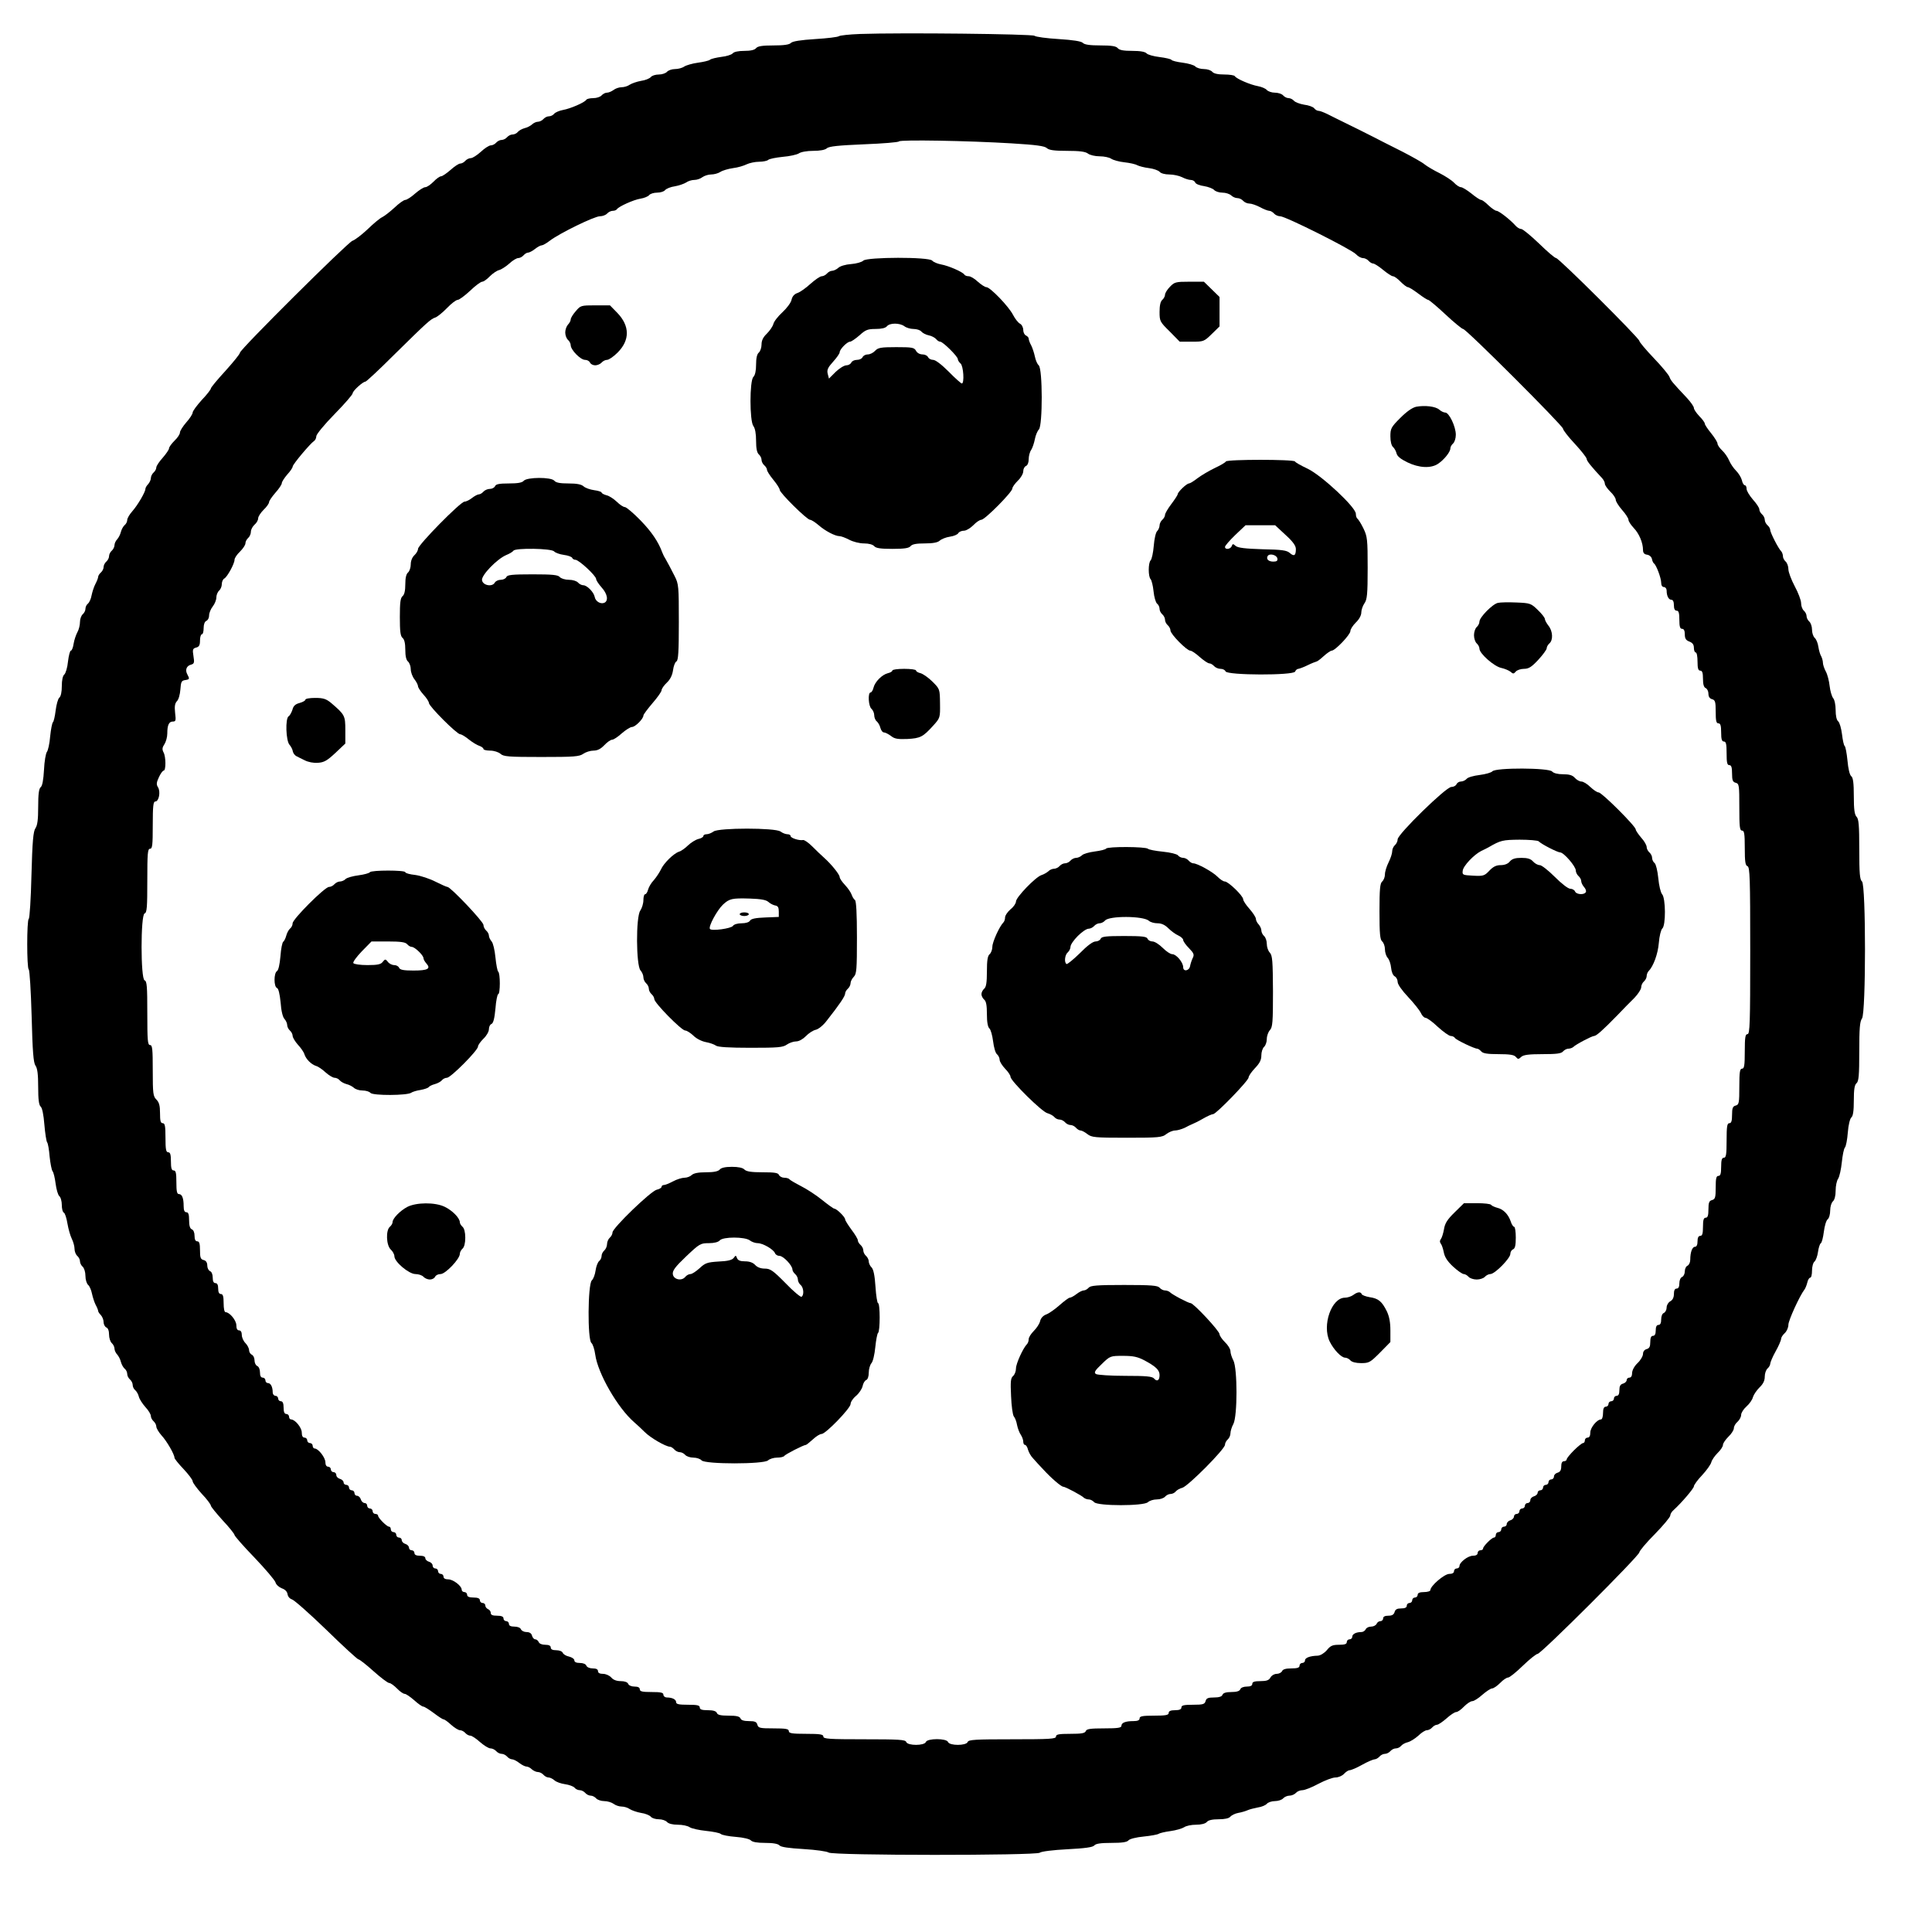 <?xml version="1.0" standalone="no"?>
<!DOCTYPE svg PUBLIC "-//W3C//DTD SVG 20010904//EN"
 "http://www.w3.org/TR/2001/REC-SVG-20010904/DTD/svg10.dtd">
<svg version="1.0" xmlns="http://www.w3.org/2000/svg"
 width="1063pt" height="1063pt" viewBox="0 0 1063 1063"
 preserveAspectRatio="xMidYMid meet">
<g transform="translate(0,1063) scale(0.1,-0.1)"
fill="#000000" stroke="none">
<path d="M4731 10443 c-58 -2 -110 -8 -115 -12 -6 -5 -65 -12 -131 -16 -79 -5
-124 -12 -133 -21 -9 -10 -40 -14 -96 -14 -62 0 -87 -4 -96 -15 -8 -10 -30
-15 -65 -15 -32 0 -57 -5 -64 -14 -6 -7 -34 -16 -62 -19 -28 -4 -56 -10 -63
-16 -6 -5 -36 -12 -66 -16 -30 -4 -64 -14 -75 -21 -11 -8 -34 -14 -51 -14 -17
0 -37 -7 -44 -15 -7 -8 -27 -15 -45 -15 -18 0 -38 -6 -44 -14 -7 -8 -31 -18
-54 -21 -23 -4 -51 -14 -62 -21 -11 -8 -31 -14 -45 -14 -14 0 -34 -7 -44 -15
-11 -8 -27 -15 -37 -15 -9 0 -22 -7 -29 -15 -7 -8 -27 -15 -46 -15 -18 0 -35
-4 -38 -9 -9 -15 -88 -49 -128 -56 -21 -4 -42 -13 -49 -21 -6 -8 -19 -14 -29
-14 -10 0 -23 -7 -30 -15 -7 -8 -21 -15 -31 -15 -9 0 -24 -7 -32 -15 -8 -7
-26 -17 -40 -20 -15 -4 -31 -13 -38 -21 -6 -8 -19 -14 -29 -14 -10 0 -23 -7
-30 -15 -7 -8 -20 -15 -30 -15 -10 0 -23 -7 -30 -15 -7 -8 -20 -15 -30 -15 -9
0 -34 -16 -54 -35 -21 -19 -46 -35 -55 -35 -10 0 -24 -7 -31 -15 -7 -8 -19
-15 -28 -15 -8 0 -32 -16 -53 -35 -22 -19 -45 -35 -52 -35 -7 0 -26 -13 -42
-30 -16 -16 -36 -30 -45 -30 -9 0 -34 -16 -56 -35 -21 -19 -46 -35 -54 -35 -8
0 -35 -19 -60 -43 -25 -23 -55 -46 -67 -52 -12 -5 -48 -35 -81 -67 -33 -31
-70 -59 -83 -63 -26 -9 -619 -598 -619 -616 0 -7 -36 -51 -80 -100 -44 -48
-80 -91 -80 -97 0 -5 -22 -34 -50 -63 -27 -30 -50 -61 -50 -69 0 -8 -16 -33
-35 -54 -19 -22 -35 -47 -35 -56 0 -9 -13 -29 -30 -45 -16 -16 -30 -35 -30
-42 0 -7 -16 -30 -35 -52 -19 -21 -35 -45 -35 -53 0 -9 -7 -21 -15 -28 -8 -7
-15 -21 -15 -31 0 -9 -7 -24 -15 -33 -8 -8 -15 -20 -15 -26 0 -17 -42 -89 -72
-123 -16 -18 -28 -39 -28 -48 0 -9 -6 -22 -14 -28 -8 -7 -17 -23 -21 -38 -3
-14 -13 -32 -20 -40 -8 -8 -15 -23 -15 -32 0 -10 -7 -24 -15 -31 -8 -7 -15
-20 -15 -30 0 -10 -7 -23 -15 -30 -8 -7 -15 -20 -15 -30 0 -10 -7 -23 -15 -30
-8 -7 -15 -18 -15 -24 0 -6 -7 -24 -15 -39 -8 -15 -17 -43 -21 -62 -3 -19 -12
-39 -20 -46 -8 -6 -14 -19 -14 -29 0 -10 -7 -23 -15 -30 -8 -7 -15 -26 -15
-42 0 -17 -6 -42 -14 -56 -8 -15 -18 -44 -21 -64 -3 -21 -10 -38 -15 -38 -5 0
-12 -27 -16 -60 -3 -33 -13 -65 -20 -71 -9 -7 -14 -32 -14 -64 0 -32 -5 -57
-14 -64 -7 -6 -16 -38 -20 -71 -4 -33 -11 -62 -15 -64 -4 -3 -11 -38 -15 -77
-3 -40 -12 -79 -18 -86 -6 -8 -14 -52 -16 -99 -3 -54 -9 -88 -18 -95 -10 -8
-14 -38 -14 -108 0 -70 -4 -102 -15 -118 -12 -17 -17 -71 -22 -258 -3 -130
-10 -238 -15 -241 -11 -7 -11 -271 0 -278 5 -3 12 -118 16 -257 5 -197 10
-256 21 -272 11 -15 15 -49 15 -118 0 -69 4 -100 14 -108 8 -7 16 -45 20 -98
4 -48 11 -92 15 -98 5 -5 11 -41 14 -79 4 -37 11 -74 16 -80 6 -7 13 -38 17
-69 4 -31 13 -62 20 -68 8 -6 14 -29 14 -49 0 -21 5 -40 11 -42 6 -2 15 -29
20 -60 5 -30 16 -68 24 -84 8 -16 15 -41 15 -55 0 -15 7 -32 15 -39 8 -7 15
-20 15 -30 0 -10 7 -23 15 -30 8 -7 15 -29 15 -50 0 -21 7 -43 15 -50 8 -7 17
-28 21 -48 4 -19 13 -47 20 -61 8 -14 14 -30 14 -34 0 -5 7 -15 15 -23 8 -9
15 -26 15 -39 0 -12 7 -25 15 -29 9 -3 15 -18 15 -39 0 -19 7 -40 15 -47 8 -7
15 -21 15 -31 0 -9 7 -24 15 -32 7 -8 17 -26 20 -40 4 -15 13 -31 21 -38 8 -6
14 -19 14 -29 0 -10 7 -23 15 -30 8 -7 15 -20 15 -30 0 -10 6 -23 14 -29 8 -7
17 -23 20 -36 3 -13 20 -39 36 -57 17 -18 30 -40 30 -49 0 -9 7 -22 15 -29 8
-7 15 -20 15 -29 0 -9 13 -31 28 -48 29 -31 72 -105 72 -124 0 -5 22 -33 50
-62 27 -29 50 -59 50 -67 0 -8 23 -39 50 -69 28 -29 50 -59 50 -65 0 -6 30
-42 65 -81 36 -38 65 -75 65 -80 0 -6 49 -62 110 -125 60 -63 113 -125 116
-137 3 -12 19 -26 34 -32 18 -6 30 -18 32 -32 2 -14 12 -25 24 -29 12 -3 97
-78 189 -167 92 -90 172 -163 177 -163 6 0 43 -29 83 -65 40 -36 79 -65 86
-65 8 0 27 -14 43 -30 16 -17 35 -30 43 -30 7 0 30 -16 52 -35 21 -19 43 -35
50 -35 6 0 31 -16 57 -35 25 -19 49 -35 54 -35 5 0 24 -13 42 -30 18 -16 40
-30 49 -30 9 0 22 -7 29 -15 7 -8 19 -15 28 -15 8 0 32 -16 53 -35 22 -19 47
-35 58 -35 10 0 24 -7 31 -15 7 -8 20 -15 30 -15 10 0 23 -7 30 -15 7 -8 19
-15 27 -15 8 0 26 -9 40 -20 14 -11 32 -20 40 -20 8 0 21 -7 29 -15 9 -8 24
-15 33 -15 10 0 24 -7 31 -15 7 -8 19 -15 28 -15 8 0 23 -7 33 -16 10 -9 36
-18 58 -21 22 -3 46 -12 52 -19 6 -8 19 -14 29 -14 10 0 23 -7 30 -15 7 -8 20
-15 30 -15 10 0 23 -7 30 -15 7 -8 27 -15 44 -15 18 0 41 -7 52 -15 10 -8 30
-15 44 -15 14 0 34 -6 45 -14 11 -7 39 -17 62 -21 23 -3 47 -13 54 -21 6 -8
26 -14 44 -14 18 0 38 -7 45 -15 8 -9 30 -15 59 -15 26 0 55 -6 66 -14 11 -7
51 -16 90 -20 38 -4 75 -11 81 -17 7 -6 44 -13 83 -16 41 -3 76 -12 82 -19 8
-9 34 -14 79 -14 45 0 71 -5 79 -14 8 -9 50 -15 133 -20 69 -4 129 -13 137
-19 20 -17 1142 -17 1162 -1 8 7 74 15 151 19 98 5 141 11 149 21 8 10 36 14
94 14 59 0 86 4 94 14 7 8 42 17 84 21 40 4 77 11 82 15 6 4 35 11 65 15 30 4
64 14 75 21 11 8 40 14 66 14 29 0 51 6 59 15 8 10 30 15 65 15 33 0 57 5 64
14 7 8 27 18 44 21 18 3 41 10 52 15 11 5 36 11 56 15 21 3 42 12 49 20 7 8
27 15 45 15 18 0 38 7 45 15 7 8 23 15 35 15 12 0 28 7 35 15 7 8 23 15 36 15
13 0 53 16 88 35 36 19 78 35 94 35 16 0 37 9 47 20 10 11 24 20 31 20 8 0 39
13 69 30 30 17 62 30 69 30 7 0 19 7 26 15 7 8 20 15 30 15 10 0 23 7 30 15 7
8 20 15 30 15 10 0 23 6 29 14 7 8 23 17 37 20 15 4 40 20 58 36 17 17 38 30
47 30 9 0 22 7 29 15 7 8 19 15 26 15 8 0 31 16 53 35 21 19 45 35 53 35 8 0
27 13 43 30 16 16 36 30 46 30 9 0 34 16 55 35 22 19 46 35 54 35 8 0 28 14
44 30 16 17 36 30 44 30 8 0 44 29 81 65 37 36 74 65 81 65 19 0 560 540 560
559 0 7 38 53 85 100 47 48 85 94 85 102 0 8 8 22 18 30 46 42 112 120 112
131 0 7 20 35 45 61 25 27 48 59 51 72 3 12 19 35 35 51 16 15 29 35 29 44 0
9 14 29 30 45 17 16 30 37 30 47 0 10 9 26 20 35 11 10 20 27 20 38 0 11 13
32 29 46 17 15 33 38 36 52 4 13 20 37 36 53 20 19 29 37 29 60 0 17 7 37 15
44 8 7 15 19 15 26 0 7 13 39 30 69 17 30 30 61 30 69 0 7 9 21 20 31 11 10
20 31 20 46 0 24 62 159 88 193 5 6 12 23 16 39 3 15 11 27 16 27 6 0 10 17
10 39 0 21 6 44 14 50 7 6 16 30 19 53 3 22 10 44 15 47 6 3 13 32 17 63 4 32
13 63 21 69 8 6 14 28 14 49 0 21 7 43 15 50 9 8 15 30 15 59 0 26 6 55 14 66
7 11 16 51 20 90 4 38 11 75 17 81 6 7 13 44 16 83 3 41 12 76 19 82 10 8 14
37 14 94 0 61 4 86 15 95 12 10 15 43 15 174 0 127 3 166 15 182 22 29 22 736
0 754 -12 10 -15 43 -15 177 0 133 -3 167 -15 179 -11 12 -15 40 -15 113 0 73
-4 102 -14 110 -9 7 -17 42 -21 87 -4 41 -11 76 -15 79 -5 3 -11 32 -15 65 -4
32 -13 64 -21 71 -9 7 -14 31 -14 62 0 29 -6 57 -14 66 -7 9 -16 39 -19 66 -3
28 -12 64 -21 80 -9 17 -16 38 -16 48 0 9 -4 25 -9 35 -6 9 -13 33 -16 53 -3
21 -12 42 -20 49 -8 7 -15 27 -15 45 0 18 -7 38 -15 45 -8 7 -15 20 -15 30 0
10 -7 23 -15 30 -8 7 -15 25 -15 41 0 16 -16 58 -35 93 -19 36 -35 78 -35 94
0 16 -7 35 -15 42 -8 7 -15 20 -15 29 0 9 -4 21 -9 27 -16 15 -61 104 -61 118
0 8 -7 19 -15 26 -8 7 -15 20 -15 30 0 10 -7 23 -15 30 -8 7 -15 19 -15 28 0
8 -16 32 -35 53 -19 22 -35 48 -35 59 0 11 -4 20 -10 20 -5 0 -13 12 -16 28
-4 15 -18 38 -32 52 -14 14 -31 39 -38 56 -7 17 -24 42 -38 55 -14 13 -26 30
-26 38 0 8 -16 33 -35 57 -19 23 -35 47 -35 53 0 6 -13 24 -30 41 -16 17 -30
37 -30 45 0 8 -17 32 -37 54 -82 87 -90 97 -97 116 -3 11 -42 58 -86 104 -44
46 -80 89 -80 95 0 15 -443 456 -458 456 -7 0 -49 36 -94 80 -46 44 -90 80
-98 80 -9 0 -22 8 -31 18 -28 32 -92 82 -105 82 -7 0 -27 14 -44 30 -17 17
-35 30 -41 30 -6 0 -30 16 -53 35 -24 19 -50 35 -58 35 -8 0 -25 11 -37 24
-13 14 -49 37 -80 53 -31 15 -68 37 -82 48 -14 12 -68 42 -120 69 -52 26 -101
51 -109 55 -8 5 -67 34 -130 66 -63 31 -122 60 -130 64 -8 4 -30 15 -48 24
-19 9 -39 17 -47 17 -7 0 -18 6 -24 14 -6 8 -31 17 -56 20 -24 4 -49 14 -55
21 -7 8 -20 15 -30 15 -10 0 -23 7 -30 15 -7 8 -27 15 -45 15 -18 0 -38 7 -45
15 -7 8 -28 17 -49 21 -40 7 -118 40 -127 55 -3 5 -29 9 -58 9 -35 0 -58 5
-66 15 -7 8 -27 15 -46 15 -18 0 -39 6 -47 14 -7 8 -39 17 -70 21 -32 4 -60
11 -62 16 -3 4 -32 11 -65 15 -33 4 -65 13 -71 20 -8 9 -34 14 -79 14 -48 0
-71 4 -80 15 -9 11 -34 15 -96 15 -56 0 -87 4 -96 14 -9 9 -54 16 -133 21 -66
4 -126 12 -133 18 -13 10 -730 18 -961 10z m838 -602 c131 -8 178 -14 191 -26
12 -11 40 -15 111 -15 68 0 101 -4 115 -15 10 -8 39 -15 64 -15 25 0 54 -6 65
-14 11 -7 43 -16 72 -19 28 -3 60 -10 70 -16 10 -5 39 -13 65 -16 25 -3 52
-13 58 -20 7 -9 30 -15 54 -15 22 0 54 -7 70 -15 15 -8 37 -15 47 -15 11 0 22
-6 25 -14 3 -8 25 -17 49 -20 24 -4 49 -14 55 -21 7 -8 27 -15 46 -15 18 0 39
-7 48 -15 8 -8 23 -15 34 -15 11 0 25 -7 32 -15 7 -8 22 -15 34 -15 12 0 38
-9 59 -20 20 -11 43 -20 51 -20 7 0 19 -7 26 -15 7 -8 22 -15 34 -15 29 0 392
-182 417 -209 11 -12 28 -21 38 -21 10 0 24 -7 31 -15 7 -8 18 -15 25 -15 7 0
32 -16 55 -35 23 -19 47 -35 54 -35 7 0 26 -13 42 -30 16 -16 34 -30 40 -30 6
0 32 -16 57 -35 25 -19 50 -35 55 -35 5 0 48 -36 95 -80 47 -44 91 -80 97 -80
17 0 550 -533 550 -549 0 -7 29 -45 65 -83 36 -39 65 -76 65 -83 0 -11 27 -44
85 -106 8 -9 15 -22 15 -30 0 -9 14 -28 30 -44 17 -16 30 -36 30 -45 0 -9 16
-34 35 -56 19 -21 35 -46 35 -54 0 -8 13 -28 29 -45 30 -31 51 -82 51 -121 0
-16 7 -24 22 -26 13 -2 24 -11 27 -23 2 -11 7 -22 11 -25 13 -8 40 -81 40
-106 0 -15 6 -24 15 -24 8 0 15 -9 15 -19 0 -30 11 -51 26 -51 9 0 14 -11 14
-30 0 -20 5 -30 15 -30 11 0 15 -12 15 -50 0 -38 4 -50 15 -50 10 0 15 -10 15
-30 0 -23 6 -33 25 -40 18 -7 25 -17 25 -35 0 -14 5 -25 10 -25 6 0 10 -22 10
-50 0 -38 4 -50 15 -50 11 0 15 -12 15 -45 0 -31 5 -47 15 -51 8 -4 15 -17 15
-31 0 -16 7 -27 20 -30 17 -5 20 -14 20 -69 0 -50 3 -64 15 -64 11 0 15 -12
15 -50 0 -38 4 -50 15 -50 12 0 15 -14 15 -65 0 -51 3 -65 15 -65 11 0 15 -12
15 -46 0 -37 4 -47 20 -51 19 -5 20 -14 20 -134 0 -108 2 -129 15 -129 12 0
15 -17 15 -95 0 -76 3 -97 15 -101 13 -5 15 -66 15 -465 0 -401 -2 -459 -15
-459 -12 0 -15 -17 -15 -95 0 -78 -3 -95 -15 -95 -12 0 -15 -18 -15 -99 0 -90
-2 -99 -20 -104 -16 -4 -20 -14 -20 -51 0 -34 -4 -46 -15 -46 -12 0 -15 -17
-15 -95 0 -78 -3 -95 -15 -95 -11 0 -15 -12 -15 -50 0 -38 -4 -50 -15 -50 -12
0 -15 -14 -15 -64 0 -55 -3 -64 -20 -69 -16 -4 -20 -14 -20 -51 0 -34 -4 -46
-15 -46 -11 0 -15 -12 -15 -50 0 -38 -4 -50 -15 -50 -10 0 -15 -10 -15 -30 0
-19 -5 -30 -14 -30 -15 0 -26 -30 -26 -71 0 -15 -7 -29 -15 -33 -8 -3 -15 -17
-15 -31 0 -14 -7 -28 -15 -31 -9 -4 -15 -19 -15 -35 0 -19 -5 -29 -15 -29 -10
0 -15 -10 -15 -30 0 -19 -7 -33 -20 -40 -11 -6 -20 -21 -20 -34 0 -13 -7 -26
-15 -30 -9 -3 -15 -18 -15 -36 0 -20 -5 -30 -15 -30 -10 0 -15 -10 -15 -30 0
-20 -5 -30 -15 -30 -10 0 -15 -10 -15 -34 0 -25 -5 -35 -20 -39 -12 -3 -20
-14 -20 -26 0 -12 -13 -35 -30 -51 -18 -17 -30 -40 -30 -55 0 -16 -6 -25 -15
-25 -8 0 -15 -6 -15 -14 0 -7 -9 -16 -20 -19 -15 -4 -20 -14 -20 -36 0 -21 -5
-31 -15 -31 -8 0 -15 -7 -15 -15 0 -8 -7 -15 -15 -15 -8 0 -15 -7 -15 -15 0
-8 -7 -15 -15 -15 -10 0 -15 -11 -15 -35 0 -19 -5 -35 -11 -35 -22 0 -59 -45
-59 -72 0 -18 -5 -28 -15 -28 -8 0 -15 -7 -15 -15 0 -8 -4 -15 -10 -15 -5 0
-28 -18 -50 -40 -22 -22 -40 -44 -40 -50 0 -5 -7 -10 -15 -10 -10 0 -15 -10
-15 -29 0 -20 -6 -30 -20 -34 -11 -3 -20 -12 -20 -21 0 -9 -7 -16 -15 -16 -8
0 -15 -7 -15 -15 0 -8 -7 -15 -15 -15 -8 0 -15 -7 -15 -15 0 -8 -7 -15 -15
-15 -8 0 -15 -6 -15 -14 0 -7 -9 -16 -20 -19 -11 -3 -20 -12 -20 -21 0 -9 -7
-16 -15 -16 -8 0 -15 -7 -15 -15 0 -8 -7 -15 -15 -15 -8 0 -15 -7 -15 -15 0
-8 -7 -15 -15 -15 -8 0 -15 -6 -15 -14 0 -8 -9 -18 -20 -21 -11 -3 -20 -13
-20 -21 0 -8 -7 -14 -15 -14 -8 0 -15 -7 -15 -15 0 -8 -7 -15 -15 -15 -8 0
-15 -7 -15 -15 0 -8 -4 -15 -10 -15 -12 0 -60 -48 -60 -60 0 -6 -7 -10 -15
-10 -8 0 -15 -7 -15 -15 0 -10 -10 -15 -26 -15 -27 0 -74 -36 -74 -57 0 -7 -7
-13 -15 -13 -8 0 -15 -7 -15 -15 0 -10 -10 -15 -26 -15 -27 0 -104 -66 -104
-89 0 -6 -16 -11 -35 -11 -24 0 -35 -5 -35 -15 0 -8 -7 -15 -15 -15 -8 0 -15
-7 -15 -15 0 -8 -7 -15 -15 -15 -8 0 -15 -7 -15 -15 0 -10 -10 -15 -31 -15
-22 0 -32 -5 -36 -20 -4 -14 -14 -20 -34 -20 -19 0 -29 -5 -29 -15 0 -8 -7
-15 -15 -15 -9 0 -18 -7 -21 -15 -4 -8 -17 -15 -30 -15 -14 0 -27 -7 -30 -15
-4 -8 -14 -15 -24 -15 -29 0 -50 -11 -50 -26 0 -8 -7 -14 -15 -14 -8 0 -15 -7
-15 -15 0 -11 -11 -15 -43 -15 -35 0 -47 -5 -67 -30 -15 -17 -35 -29 -50 -30
-41 -1 -70 -11 -70 -26 0 -8 -7 -14 -15 -14 -8 0 -15 -7 -15 -15 0 -11 -12
-15 -45 -15 -31 0 -47 -5 -51 -15 -4 -8 -17 -15 -30 -15 -13 0 -28 -9 -34 -20
-8 -15 -21 -20 -55 -20 -33 0 -45 -4 -45 -15 0 -10 -10 -15 -30 -15 -18 0 -33
-6 -36 -15 -4 -10 -20 -15 -49 -15 -29 0 -45 -5 -49 -15 -3 -10 -19 -15 -47
-15 -32 0 -42 -4 -46 -20 -5 -17 -14 -20 -69 -20 -50 0 -64 -3 -64 -15 0 -10
-11 -15 -35 -15 -24 0 -35 -5 -35 -15 0 -12 -16 -15 -80 -15 -64 0 -80 -3 -80
-15 0 -10 -10 -15 -34 -15 -44 0 -66 -9 -66 -26 0 -11 -21 -14 -95 -14 -76 0
-97 -3 -101 -15 -5 -12 -24 -15 -85 -15 -64 0 -79 -3 -79 -15 0 -13 -33 -15
-240 -15 -205 0 -241 -2 -246 -15 -8 -21 -100 -21 -108 0 -8 21 -114 21 -122
0 -8 -21 -100 -21 -108 0 -4 13 -40 15 -231 15 -193 0 -225 2 -225 15 0 12
-17 15 -95 15 -78 0 -95 3 -95 15 0 12 -16 15 -84 15 -75 0 -84 2 -89 20 -4
16 -14 20 -46 20 -28 0 -44 5 -47 15 -5 11 -22 15 -65 15 -44 0 -61 4 -65 15
-4 10 -20 15 -50 15 -32 0 -44 4 -44 15 0 12 -14 15 -65 15 -49 0 -65 3 -65
14 0 15 -21 26 -51 26 -10 0 -19 7 -19 15 0 12 -14 15 -65 15 -51 0 -65 3 -65
15 0 10 -10 15 -29 15 -16 0 -31 6 -35 15 -3 9 -19 15 -41 15 -23 0 -41 7 -52
20 -10 11 -30 20 -45 20 -18 0 -28 5 -28 15 0 10 -10 15 -29 15 -16 0 -31 6
-35 15 -3 9 -18 15 -36 15 -19 0 -30 5 -30 14 0 8 -13 17 -29 21 -16 3 -32 13
-35 21 -3 8 -19 14 -36 14 -20 0 -30 5 -30 15 0 10 -10 15 -30 15 -18 0 -33 6
-36 15 -4 8 -12 15 -19 15 -7 0 -15 9 -18 20 -3 13 -14 20 -30 20 -14 0 -27 7
-31 15 -3 9 -18 15 -36 15 -20 0 -30 5 -30 15 0 8 -7 15 -15 15 -8 0 -15 7
-15 15 0 10 -11 15 -35 15 -25 0 -35 4 -35 15 0 9 -7 18 -15 21 -8 4 -15 12
-15 20 0 8 -7 14 -15 14 -8 0 -15 7 -15 15 0 10 -11 15 -35 15 -24 0 -35 5
-35 15 0 8 -7 15 -15 15 -8 0 -15 6 -15 13 0 21 -47 57 -74 57 -16 0 -26 5
-26 15 0 8 -7 15 -15 15 -8 0 -15 7 -15 15 0 8 -7 15 -15 15 -8 0 -15 7 -15
16 0 9 -9 18 -20 21 -11 3 -20 12 -20 19 0 9 -11 14 -30 14 -20 0 -30 5 -30
15 0 8 -7 15 -15 15 -8 0 -15 6 -15 14 0 8 -9 18 -20 21 -11 3 -20 13 -20 21
0 8 -7 14 -15 14 -8 0 -15 7 -15 15 0 8 -7 15 -15 15 -8 0 -15 7 -15 15 0 8
-4 15 -10 15 -12 0 -60 48 -60 60 0 6 -7 10 -15 10 -8 0 -15 7 -15 15 0 8 -7
15 -15 15 -8 0 -15 7 -15 15 0 8 -6 15 -14 15 -8 0 -18 9 -21 20 -3 11 -13 20
-21 20 -8 0 -14 7 -14 15 0 8 -7 15 -15 15 -8 0 -15 7 -15 15 0 8 -7 15 -15
15 -8 0 -15 6 -15 14 0 7 -9 16 -20 19 -11 3 -20 12 -20 21 0 9 -7 16 -15 16
-8 0 -15 7 -15 15 0 8 -7 15 -15 15 -9 0 -15 9 -15 24 0 26 -39 76 -59 76 -6
0 -11 7 -11 15 0 8 -7 15 -15 15 -8 0 -15 7 -15 15 0 8 -7 15 -15 15 -10 0
-15 10 -15 28 0 27 -37 72 -59 72 -6 0 -11 7 -11 15 0 8 -7 15 -15 15 -10 0
-15 11 -15 35 0 24 -5 35 -15 35 -8 0 -15 7 -15 15 0 8 -7 15 -15 15 -8 0 -15
9 -15 19 0 30 -11 51 -26 51 -8 0 -14 7 -14 15 0 8 -7 15 -15 15 -10 0 -15 10
-15 29 0 16 -6 31 -15 35 -8 3 -15 17 -15 31 0 14 -7 28 -15 31 -8 4 -15 15
-15 25 0 10 -9 28 -20 39 -11 11 -20 31 -20 45 0 16 -6 25 -15 25 -10 0 -15
10 -15 28 0 27 -37 72 -59 72 -7 0 -11 20 -11 50 0 38 -4 50 -15 50 -10 0 -15
10 -15 30 0 20 -5 30 -15 30 -10 0 -15 10 -15 30 0 18 -6 33 -15 36 -8 4 -15
17 -15 31 0 16 -7 27 -20 30 -17 4 -20 14 -20 54 0 37 -4 49 -15 49 -10 0 -15
10 -15 30 0 18 -6 33 -15 36 -10 4 -15 20 -15 50 0 32 -4 44 -15 44 -10 0 -15
10 -15 34 0 44 -9 66 -26 66 -11 0 -14 16 -14 65 0 51 -3 65 -15 65 -11 0 -15
12 -15 50 0 38 -4 50 -15 50 -12 0 -15 16 -15 80 0 64 -3 80 -15 80 -12 0 -15
13 -15 55 0 42 -5 60 -20 75 -18 18 -20 33 -20 160 0 118 -2 140 -15 140 -13
0 -15 26 -15 175 0 147 -2 177 -15 181 -22 9 -22 359 0 368 13 4 15 34 15 181
0 149 2 175 15 175 13 0 15 21 15 130 0 106 3 130 14 130 20 0 30 54 15 78
-10 16 -9 26 5 56 9 20 21 36 26 36 13 0 13 77 -1 101 -8 16 -7 26 5 44 9 14
16 40 16 59 0 47 9 66 31 66 16 0 17 6 12 48 -4 36 -1 52 10 64 9 8 17 37 19
64 3 42 6 49 26 52 25 4 26 6 12 32 -13 24 -4 47 21 53 17 5 19 11 13 47 -6
36 -4 42 15 47 16 4 21 13 21 39 0 19 5 34 10 34 6 0 10 15 10 34 0 21 6 36
15 40 8 3 15 16 15 29 0 14 9 36 20 50 11 14 20 36 20 50 0 13 7 30 15 37 8 7
15 23 15 36 0 13 6 27 14 31 17 10 56 82 56 103 0 9 13 29 30 45 16 16 30 36
30 46 0 9 7 22 15 29 8 7 15 22 15 34 0 12 9 29 20 39 11 9 20 25 20 35 0 10
14 31 30 47 17 16 30 35 30 42 0 7 16 30 35 52 19 21 35 45 35 52 0 8 14 29
30 48 17 18 30 38 30 44 0 12 97 127 117 140 7 4 13 17 13 27 0 10 44 64 100
121 55 56 100 108 100 115 0 13 56 64 70 64 5 0 76 66 158 148 180 177 201
197 227 205 11 4 40 27 64 52 24 25 50 45 59 45 8 0 39 23 68 50 29 28 59 50
67 50 7 0 26 13 41 29 16 16 39 32 52 35 12 3 38 20 56 36 18 17 40 30 49 30
9 0 22 7 29 15 7 8 18 15 25 15 7 0 24 9 38 20 14 11 30 20 37 20 6 0 26 11
44 25 53 41 246 135 276 135 15 0 33 7 40 15 7 8 21 15 31 15 10 0 20 4 23 9
10 15 92 52 130 58 20 3 41 12 47 19 6 8 26 14 44 14 18 0 38 6 44 14 7 8 31
18 54 21 23 4 51 14 62 21 11 8 31 14 45 14 14 0 34 7 44 15 11 8 33 15 48 15
16 0 39 6 51 14 12 8 43 17 70 21 26 3 59 13 75 21 15 7 45 14 68 14 22 0 45
5 50 10 6 6 42 13 80 17 38 3 78 12 89 19 11 8 45 14 79 14 37 0 65 5 75 14
12 11 64 16 204 22 103 4 190 11 193 16 7 10 376 4 623 -11z"/>
<path d="M4750 9196 c-8 -8 -39 -17 -68 -19 -29 -2 -60 -11 -70 -21 -10 -9
-26 -16 -34 -16 -9 0 -21 -7 -28 -15 -7 -8 -20 -15 -29 -15 -9 0 -36 -19 -61
-41 -25 -23 -57 -46 -72 -51 -18 -6 -29 -19 -33 -38 -3 -15 -26 -46 -50 -68
-24 -22 -47 -51 -50 -65 -4 -14 -20 -37 -36 -53 -20 -19 -29 -37 -29 -60 0
-17 -7 -37 -15 -44 -10 -8 -15 -31 -15 -66 0 -33 -5 -58 -15 -68 -21 -21 -21
-242 0 -270 10 -13 15 -43 15 -82 0 -42 5 -65 15 -74 8 -7 15 -20 15 -30 0
-10 7 -23 15 -30 8 -7 15 -18 15 -25 0 -7 16 -32 35 -55 19 -23 35 -48 35 -55
0 -17 150 -165 167 -165 7 0 27 -13 45 -28 37 -33 93 -62 117 -62 9 0 33 -9
54 -20 21 -11 56 -20 81 -20 26 0 48 -6 56 -15 9 -11 34 -15 100 -15 66 0 91
4 100 15 9 11 32 15 78 15 45 0 71 5 82 15 10 9 35 19 56 22 22 3 43 12 47 20
4 7 18 13 31 13 12 0 35 14 51 30 16 17 36 30 44 30 20 0 171 153 171 172 0 8
14 27 30 43 17 16 30 39 30 52 0 13 7 26 15 29 9 4 15 19 15 38 0 17 6 40 14
51 7 11 16 38 20 59 4 21 14 45 22 53 21 21 21 335 -1 353 -8 7 -17 28 -21 48
-4 19 -13 47 -20 61 -8 14 -14 31 -14 37 0 7 -7 14 -15 18 -8 3 -15 17 -15 30
0 14 -8 30 -18 35 -10 5 -27 27 -38 48 -23 46 -126 153 -147 153 -8 0 -29 14
-47 30 -18 17 -40 30 -50 30 -11 0 -21 4 -24 9 -9 15 -88 49 -128 56 -21 4
-42 13 -49 21 -17 21 -358 20 -379 0z m226 -361 c10 -8 33 -15 50 -15 17 0 37
-6 43 -14 7 -8 25 -18 41 -21 16 -3 34 -13 41 -21 6 -8 16 -14 22 -14 15 0 97
-81 97 -96 0 -6 7 -17 15 -24 16 -13 22 -110 7 -110 -4 0 -37 29 -72 65 -40
40 -73 65 -86 65 -12 0 -24 7 -28 15 -3 8 -17 15 -30 15 -15 0 -30 8 -36 20
-10 18 -21 20 -109 20 -85 0 -100 -3 -116 -20 -10 -11 -28 -20 -40 -20 -13 0
-25 -7 -29 -15 -3 -8 -17 -15 -31 -15 -14 0 -28 -7 -31 -15 -4 -8 -16 -15 -27
-15 -12 0 -38 -16 -59 -36 l-37 -37 -7 27 c-5 21 1 34 30 66 20 22 36 45 36
52 0 16 41 58 57 58 7 0 30 16 52 35 33 30 45 35 88 35 33 0 55 5 63 15 16 19
70 19 96 0z"/>
<path d="M6437 9052 c-15 -15 -27 -35 -27 -44 0 -8 -7 -21 -15 -28 -10 -8 -15
-31 -15 -66 0 -51 2 -55 56 -108 l55 -56 67 0 c64 0 67 1 109 42 l43 42 0 81
0 81 -43 42 -43 42 -80 0 c-75 0 -82 -2 -107 -28z"/>
<path d="M3168 8918 c-16 -18 -28 -38 -28 -46 0 -7 -7 -20 -15 -28 -8 -9 -15
-28 -15 -43 0 -16 7 -34 15 -41 8 -7 15 -20 15 -29 0 -26 54 -81 79 -81 12 0
24 -7 27 -15 4 -8 16 -15 29 -15 12 0 28 7 35 15 7 8 20 15 30 15 10 0 36 18
58 40 68 68 68 146 -1 218 l-41 42 -81 0 c-78 0 -81 -1 -107 -32z"/>
<path d="M7792 8392 c-22 -5 -52 -26 -88 -62 -50 -50 -54 -58 -54 -101 0 -28
6 -51 14 -58 8 -7 17 -23 20 -36 4 -16 23 -31 60 -49 64 -31 129 -34 168 -8
33 22 68 65 68 85 0 8 7 20 15 27 8 7 15 28 15 48 0 45 -37 122 -58 122 -8 0
-23 7 -33 16 -20 18 -79 25 -127 16z"/>
<path d="M6745 8091 c-3 -6 -31 -22 -63 -37 -31 -15 -73 -40 -93 -55 -20 -16
-42 -29 -47 -29 -13 0 -62 -47 -62 -59 0 -4 -16 -29 -35 -54 -19 -25 -35 -52
-35 -60 0 -8 -7 -20 -15 -27 -8 -7 -15 -21 -15 -31 0 -9 -6 -24 -13 -31 -8 -7
-16 -44 -19 -82 -3 -37 -11 -73 -17 -79 -14 -14 -14 -90 0 -104 5 -5 13 -36
16 -67 3 -31 12 -61 19 -67 8 -6 14 -19 14 -29 0 -10 7 -23 15 -30 8 -7 15
-20 15 -30 0 -10 7 -23 15 -30 8 -7 15 -20 15 -29 0 -20 90 -111 109 -111 8 0
31 -16 52 -35 22 -19 45 -35 53 -35 7 0 19 -7 26 -15 7 -8 23 -15 35 -15 13 0
25 -6 28 -14 9 -22 375 -23 383 -1 3 8 11 15 18 15 6 1 29 9 51 20 22 11 44
19 48 20 4 0 22 13 40 30 18 16 38 30 44 30 19 0 103 88 103 108 0 10 14 31
30 47 18 17 30 39 30 55 0 14 8 37 17 50 15 21 18 50 18 195 0 158 -2 173 -23
217 -13 27 -28 50 -33 54 -5 3 -9 15 -9 27 0 36 -188 211 -265 248 -36 17 -67
34 -70 40 -8 12 -372 12 -380 0z m328 -404 c41 -37 57 -60 57 -78 0 -36 -10
-42 -33 -22 -16 15 -43 19 -151 21 -96 3 -135 8 -147 18 -15 13 -17 13 -22 -1
-7 -17 -37 -21 -37 -4 0 6 25 35 56 65 l57 54 82 0 81 0 57 -53z m-45 -129 c3
-13 -3 -18 -22 -18 -27 0 -41 14 -31 31 10 16 49 6 53 -13z"/>
<path d="M2882 7985 c-9 -11 -34 -15 -83 -15 -53 0 -71 -4 -75 -15 -4 -8 -16
-15 -29 -15 -12 0 -28 -7 -35 -15 -7 -8 -18 -15 -25 -15 -7 0 -24 -9 -38 -20
-14 -11 -32 -20 -41 -20 -22 0 -256 -238 -256 -260 0 -9 -9 -25 -20 -35 -12
-11 -20 -31 -20 -50 0 -18 -7 -38 -15 -45 -10 -8 -15 -30 -15 -65 0 -35 -5
-57 -15 -65 -12 -10 -15 -36 -15 -115 0 -79 3 -105 15 -115 10 -8 15 -30 15
-65 0 -35 5 -57 15 -65 8 -7 15 -26 15 -42 0 -16 9 -41 20 -55 11 -14 20 -32
20 -39 0 -7 14 -28 30 -46 17 -18 30 -39 30 -46 0 -18 154 -172 172 -172 7 0
29 -13 48 -29 19 -15 45 -31 58 -35 12 -4 22 -12 22 -17 0 -5 17 -9 37 -9 21
0 45 -8 56 -17 17 -16 43 -18 226 -18 180 0 209 2 231 18 13 9 38 17 55 17 22
0 40 9 60 30 16 17 35 30 43 30 8 0 32 16 53 35 22 19 47 35 56 35 18 0 63 45
63 63 0 6 23 36 50 68 28 32 50 64 50 71 0 8 13 27 29 42 19 18 30 41 34 68 3
23 11 45 19 49 10 6 13 54 13 216 0 197 -1 210 -23 253 -25 49 -36 70 -52 98
-6 9 -13 24 -16 32 -22 60 -59 114 -120 177 -39 40 -78 73 -86 73 -8 0 -28 13
-44 29 -17 16 -42 33 -57 36 -15 4 -27 11 -27 15 0 4 -18 10 -41 13 -22 3 -48
12 -58 21 -12 11 -37 16 -83 16 -46 0 -69 4 -78 15 -17 21 -150 20 -168 0z
m167 -389 c6 -7 30 -16 53 -19 24 -3 44 -11 46 -16 2 -6 10 -11 18 -11 19 0
114 -88 114 -106 0 -7 14 -28 30 -46 33 -36 39 -75 14 -85 -21 -8 -48 9 -52
33 -5 26 -42 64 -63 64 -9 0 -22 7 -29 15 -7 8 -29 15 -50 15 -21 0 -43 7 -50
15 -10 12 -40 15 -150 15 -113 0 -139 -3 -144 -15 -3 -8 -17 -15 -30 -15 -14
0 -29 -7 -34 -16 -14 -25 -66 -15 -70 14 -4 27 82 116 133 138 18 7 36 18 40
24 10 16 210 13 224 -4z"/>
<path d="M8242 7313 c-30 -6 -102 -80 -102 -103 0 -10 -7 -23 -15 -30 -8 -7
-15 -27 -15 -45 0 -18 7 -38 15 -45 8 -7 15 -20 15 -29 0 -27 81 -98 120 -106
19 -4 42 -14 51 -21 14 -13 18 -12 29 1 7 8 27 15 45 15 26 0 42 10 79 50 25
27 46 56 46 63 0 8 7 20 15 27 21 18 19 67 -5 97 -11 14 -20 31 -20 37 0 7
-17 29 -39 50 -37 36 -42 38 -117 41 -44 2 -89 1 -102 -2z"/>
<path d="M4910 6941 c0 -5 -11 -12 -25 -15 -32 -8 -71 -47 -79 -80 -3 -14 -11
-26 -16 -26 -16 0 -12 -76 5 -90 8 -7 15 -23 15 -35 0 -12 6 -28 14 -34 8 -7
17 -23 20 -36 4 -14 12 -25 20 -25 7 0 24 -9 38 -19 19 -16 37 -19 90 -17 72
4 86 11 143 74 38 42 38 44 37 122 -1 78 -1 79 -41 119 -22 22 -52 43 -66 47
-14 3 -25 10 -25 15 0 5 -29 9 -65 9 -36 0 -65 -4 -65 -9z"/>
<path d="M1680 6780 c0 -5 -14 -13 -32 -18 -23 -6 -34 -16 -39 -37 -5 -15 -14
-32 -21 -36 -19 -12 -15 -135 5 -157 8 -9 17 -26 18 -36 2 -10 11 -22 19 -26
8 -4 29 -15 46 -23 19 -10 49 -16 73 -14 34 2 51 12 96 54 l55 52 0 74 c0 80
-3 85 -79 150 -27 22 -43 27 -87 27 -30 0 -54 -4 -54 -10z"/>
<path d="M8211 6386 c-6 -7 -38 -16 -70 -20 -33 -4 -65 -13 -71 -21 -7 -8 -21
-15 -32 -15 -10 0 -21 -7 -24 -15 -4 -8 -16 -15 -29 -15 -29 0 -295 -260 -295
-288 0 -11 -7 -25 -15 -32 -8 -7 -15 -22 -15 -34 0 -12 -9 -39 -20 -61 -11
-22 -20 -51 -20 -66 0 -15 -7 -32 -15 -39 -12 -10 -15 -42 -15 -165 0 -123 3
-155 15 -165 8 -7 15 -26 15 -43 0 -17 7 -38 15 -47 9 -10 17 -34 19 -55 2
-22 10 -42 20 -47 9 -5 16 -19 16 -31 0 -13 24 -47 58 -83 32 -34 63 -73 70
-88 6 -14 18 -26 25 -26 8 0 39 -22 68 -50 30 -27 62 -50 71 -50 9 0 20 -5 23
-11 7 -11 107 -59 123 -59 5 0 15 -7 22 -15 9 -11 34 -15 95 -15 62 0 86 -4
95 -15 12 -14 15 -14 30 0 12 11 41 15 117 15 77 0 103 3 113 15 7 8 20 15 29
15 9 0 21 4 27 9 13 14 103 61 115 61 12 0 48 32 127 113 31 33 74 76 95 97
20 21 37 47 37 58 0 11 7 25 15 32 8 7 15 20 15 29 0 9 5 22 10 27 27 27 52
95 57 156 3 38 12 73 19 79 20 17 19 167 -1 189 -8 9 -17 47 -21 88 -4 41 -13
77 -20 83 -8 6 -14 19 -14 29 0 10 -7 23 -15 30 -8 7 -15 20 -15 30 0 9 -13
33 -30 51 -16 19 -30 39 -30 45 0 18 -187 204 -204 204 -9 0 -29 14 -46 30
-17 17 -39 30 -49 30 -10 0 -26 9 -36 20 -13 15 -31 20 -65 20 -30 0 -52 6
-60 15 -17 21 -312 22 -329 1z m255 -385 c15 -16 104 -61 118 -61 20 0 86 -77
86 -99 0 -10 7 -24 15 -31 8 -7 15 -19 15 -28 0 -8 7 -23 16 -33 9 -10 13 -23
9 -28 -9 -16 -52 -13 -59 4 -3 8 -15 15 -26 15 -12 0 -47 27 -85 65 -36 36
-73 65 -83 65 -11 0 -27 9 -37 20 -13 15 -31 20 -64 20 -34 0 -51 -5 -64 -20
-10 -13 -29 -20 -50 -20 -24 0 -41 -8 -62 -30 -27 -29 -34 -31 -90 -28 -57 3
-60 4 -57 27 2 26 62 89 102 109 14 6 32 16 40 20 67 39 78 41 171 42 52 0 99
-4 105 -9z"/>
<path d="M3926 6055 c-11 -8 -28 -15 -38 -15 -10 0 -18 -4 -18 -10 0 -5 -12
-13 -27 -16 -16 -4 -41 -20 -57 -35 -16 -16 -39 -32 -50 -35 -30 -10 -85 -64
-100 -99 -8 -16 -25 -42 -38 -57 -14 -14 -28 -38 -32 -52 -3 -14 -11 -26 -16
-26 -6 0 -10 -15 -10 -33 0 -18 -8 -44 -17 -57 -25 -35 -23 -302 1 -329 9 -10
16 -27 16 -38 0 -11 7 -26 15 -33 8 -7 15 -20 15 -30 0 -10 7 -23 15 -30 8 -7
15 -19 15 -27 0 -21 150 -173 170 -173 9 0 29 -13 46 -29 16 -16 46 -31 69
-35 22 -4 46 -13 54 -19 10 -8 71 -12 190 -12 152 0 179 2 201 18 13 9 36 17
50 17 16 0 37 12 54 29 15 16 40 32 54 35 15 3 42 25 60 49 71 90 102 136 102
150 0 8 7 20 15 27 8 7 15 21 15 31 0 9 8 25 18 35 15 16 17 40 17 216 0 135
-4 201 -11 206 -6 4 -14 17 -18 29 -4 12 -20 36 -37 54 -16 17 -29 36 -29 43
0 14 -44 69 -84 105 -16 14 -46 43 -67 64 -21 21 -44 37 -51 35 -21 -4 -68 11
-68 22 0 6 -8 10 -18 10 -10 0 -27 7 -38 15 -28 21 -340 21 -368 0z m301 -387
c10 -9 27 -18 38 -20 15 -2 20 -11 20 -33 l0 -30 -75 -3 c-52 -2 -77 -7 -83
-17 -5 -9 -23 -15 -47 -15 -22 0 -42 -6 -47 -14 -9 -15 -119 -30 -127 -17 -9
14 39 102 71 133 36 34 51 37 150 34 58 -2 88 -7 100 -18z"/>
<path d="M4070 5600 c0 -5 11 -10 25 -10 14 0 25 5 25 10 0 6 -11 10 -25 10
-14 0 -25 -4 -25 -10z"/>
<path d="M6086 5961 c-3 -5 -31 -12 -63 -16 -31 -4 -63 -13 -70 -21 -8 -8 -23
-14 -32 -14 -10 0 -24 -7 -31 -15 -7 -8 -20 -15 -30 -15 -10 0 -23 -7 -30 -15
-7 -8 -21 -15 -31 -15 -9 0 -24 -6 -31 -14 -8 -7 -25 -17 -38 -21 -32 -10
-140 -122 -140 -145 0 -10 -13 -30 -30 -43 -16 -14 -30 -34 -30 -44 0 -11 -4
-23 -9 -28 -22 -22 -61 -108 -61 -134 0 -16 -7 -34 -15 -41 -11 -9 -15 -34
-15 -95 0 -61 -4 -86 -15 -95 -8 -7 -15 -20 -15 -30 0 -10 7 -23 15 -30 11 -9
15 -32 15 -80 0 -45 5 -71 14 -79 7 -6 16 -38 20 -70 4 -33 13 -65 21 -71 8
-7 15 -21 15 -31 0 -10 14 -32 30 -49 17 -17 30 -37 30 -45 0 -22 173 -193
203 -200 14 -4 31 -13 38 -21 6 -8 19 -14 29 -14 10 0 23 -7 30 -15 7 -8 20
-15 30 -15 10 0 23 -7 30 -15 7 -8 18 -15 25 -15 7 0 24 -9 38 -20 23 -18 40
-20 217 -20 177 0 194 2 217 20 14 11 36 20 49 20 12 0 35 7 51 14 15 8 35 18
43 21 8 3 35 16 59 30 24 14 49 25 56 25 16 0 195 184 195 202 0 8 16 31 35
51 26 27 35 45 35 70 0 19 7 40 15 47 8 7 15 26 15 43 0 17 8 39 17 49 15 16
17 44 17 213 -1 167 -3 197 -17 213 -10 10 -17 32 -17 49 0 17 -7 36 -15 43
-8 7 -15 21 -15 31 0 9 -7 24 -15 33 -8 8 -15 22 -15 30 0 9 -16 33 -35 55
-19 21 -35 45 -35 53 0 19 -82 98 -101 98 -9 0 -26 12 -40 26 -25 26 -111 74
-134 74 -7 0 -18 7 -25 15 -7 8 -20 15 -30 15 -10 0 -23 6 -29 14 -6 7 -42 16
-83 20 -40 4 -77 11 -82 16 -12 12 -223 13 -230 1z m235 -397 c8 -8 30 -14 48
-14 22 0 41 -9 60 -28 15 -15 40 -33 54 -39 15 -7 27 -18 27 -25 0 -7 14 -27
32 -45 27 -28 30 -36 20 -55 -6 -13 -12 -32 -14 -43 -4 -27 -38 -33 -38 -7 0
27 -38 72 -60 72 -11 0 -34 16 -53 35 -19 19 -44 35 -56 35 -12 0 -24 7 -27
15 -5 12 -29 15 -129 15 -100 0 -124 -3 -129 -15 -3 -8 -16 -15 -28 -15 -15 0
-47 -24 -87 -65 -36 -35 -69 -62 -73 -59 -14 9 -9 51 7 64 8 7 15 21 15 31 0
11 18 37 40 59 22 22 48 40 59 40 10 0 24 7 31 15 7 8 20 15 30 15 10 0 23 7
30 15 22 27 210 26 241 -1z"/>
<path d="M2035 5831 c-3 -5 -31 -13 -62 -17 -32 -4 -63 -13 -71 -20 -7 -8 -22
-14 -31 -14 -10 0 -24 -7 -31 -15 -7 -8 -20 -15 -30 -15 -23 0 -200 -177 -200
-200 0 -10 -6 -23 -14 -29 -8 -7 -17 -24 -21 -39 -4 -15 -11 -29 -16 -33 -6
-3 -13 -39 -16 -80 -4 -46 -11 -77 -19 -82 -18 -11 -18 -86 0 -93 8 -3 15 -31
20 -80 3 -46 12 -81 21 -90 8 -9 15 -24 15 -33 0 -10 7 -24 15 -31 8 -7 15
-20 15 -29 0 -9 13 -31 29 -49 16 -17 33 -41 36 -53 9 -27 37 -55 64 -64 12
-3 36 -20 53 -36 18 -16 40 -29 49 -29 9 0 22 -6 28 -14 7 -8 23 -17 38 -21
14 -3 32 -13 40 -20 8 -8 29 -15 47 -15 19 0 38 -6 44 -13 13 -16 205 -15 225
1 7 5 30 12 51 15 22 4 42 11 45 16 4 5 18 12 33 16 15 4 32 13 39 21 6 8 19
14 28 14 21 0 171 151 171 172 0 8 14 27 30 43 17 16 30 39 30 52 0 13 6 26
14 29 10 4 17 30 22 85 3 43 11 79 15 79 12 0 12 117 0 124 -4 3 -11 38 -15
78 -4 41 -13 79 -21 88 -8 9 -15 24 -15 32 0 9 -7 21 -15 28 -8 7 -15 21 -15
31 0 18 -181 209 -198 209 -5 0 -34 13 -66 29 -31 16 -82 33 -112 37 -30 3
-54 10 -54 15 0 12 -187 12 -195 0z m205 -396 c7 -8 18 -15 26 -15 16 0 64
-46 64 -62 0 -6 7 -19 16 -29 26 -29 8 -39 -71 -39 -55 0 -74 4 -79 15 -3 8
-15 15 -27 15 -12 0 -28 8 -35 18 -13 16 -15 16 -28 0 -10 -14 -28 -18 -84
-18 -41 0 -74 5 -78 11 -3 6 18 35 47 65 l53 54 92 0 c69 0 95 -4 104 -15z"/>
<path d="M3960 4195 c-9 -10 -32 -15 -76 -15 -42 0 -67 -5 -78 -15 -8 -8 -26
-15 -40 -15 -14 0 -43 -9 -63 -20 -21 -11 -43 -20 -50 -20 -7 0 -13 -4 -13
-10 0 -5 -12 -13 -27 -16 -34 -9 -243 -211 -243 -235 0 -9 -7 -22 -15 -29 -8
-7 -15 -23 -15 -35 0 -12 -7 -28 -15 -35 -8 -7 -15 -20 -15 -30 0 -10 -6 -23
-14 -29 -7 -6 -16 -29 -19 -51 -3 -22 -12 -47 -21 -55 -22 -23 -24 -326 -2
-344 8 -7 17 -35 21 -64 14 -103 123 -293 214 -372 13 -11 39 -35 58 -54 33
-33 115 -80 139 -81 6 0 17 -7 24 -15 7 -8 20 -15 30 -15 10 0 23 -7 30 -15 7
-8 27 -15 45 -15 18 0 38 -7 45 -15 18 -22 344 -22 366 0 9 8 31 15 49 15 19
0 36 4 40 9 5 9 107 61 119 61 3 0 20 14 38 30 18 17 39 30 48 30 23 0 160
142 160 165 0 11 13 31 30 45 16 13 32 37 36 53 3 16 12 31 20 34 8 3 14 19
14 41 0 19 7 43 15 52 8 9 17 47 21 88 4 40 11 75 15 78 12 7 12 164 0 164 -4
0 -11 41 -14 90 -4 62 -11 95 -21 106 -9 8 -16 24 -16 33 0 10 -7 24 -15 31
-8 7 -15 20 -15 30 0 10 -7 23 -15 30 -8 7 -15 18 -15 25 0 8 -16 34 -35 59
-19 26 -35 51 -35 57 0 13 -47 59 -60 59 -4 0 -35 22 -67 48 -32 26 -84 60
-116 76 -31 16 -60 33 -63 37 -3 5 -16 9 -29 9 -12 0 -25 7 -29 15 -4 12 -24
15 -90 15 -62 0 -89 4 -100 15 -9 10 -34 15 -69 15 -36 0 -59 -5 -67 -15z
m166 -390 c10 -8 30 -15 43 -15 28 0 87 -34 95 -55 3 -8 14 -15 25 -15 21 0
71 -53 71 -75 0 -7 7 -18 15 -25 8 -7 15 -20 15 -30 0 -10 7 -23 15 -30 17
-14 20 -56 5 -65 -5 -3 -45 30 -88 75 -69 70 -84 80 -114 80 -22 0 -41 7 -53
20 -12 13 -31 20 -55 20 -27 0 -40 5 -45 18 -6 16 -7 16 -18 1 -9 -12 -33 -18
-83 -20 -63 -4 -74 -8 -105 -37 -19 -17 -41 -32 -50 -32 -9 0 -22 -7 -29 -16
-20 -24 -64 -14 -68 15 -3 19 12 40 73 98 74 70 79 73 125 73 30 0 52 6 60 15
17 21 139 21 166 0z"/>
<path d="M2240 3989 c-39 -21 -80 -63 -80 -83 0 -8 -7 -19 -15 -26 -23 -19
-20 -102 5 -125 11 -10 20 -27 20 -37 0 -31 80 -98 116 -98 17 0 37 -7 44 -15
7 -8 23 -15 35 -15 13 0 25 7 29 15 3 8 16 15 30 15 27 0 106 83 106 111 0 9
7 22 15 29 9 8 15 30 15 60 0 30 -6 52 -15 60 -8 7 -15 18 -15 25 0 23 -41 65
-83 85 -53 26 -157 25 -207 -1z"/>
<path d="M8003 3959 c-40 -39 -53 -60 -58 -92 -4 -23 -12 -48 -17 -54 -7 -9
-7 -17 -1 -25 6 -7 13 -29 17 -49 5 -26 20 -49 51 -78 25 -23 51 -41 59 -41 7
0 19 -7 26 -15 7 -8 27 -15 45 -15 18 0 38 7 45 15 7 8 21 15 30 15 25 0 110
87 110 111 0 11 7 22 15 25 11 5 15 22 15 65 0 32 -4 59 -9 59 -5 0 -14 13
-19 30 -14 40 -41 67 -75 75 -15 4 -30 11 -33 16 -3 5 -38 9 -77 9 l-72 0 -52
-51z"/>
<path d="M5990 3545 c-7 -8 -19 -15 -27 -15 -8 0 -26 -9 -40 -20 -14 -11 -31
-20 -37 -20 -6 0 -31 -19 -56 -41 -25 -22 -57 -45 -73 -51 -17 -6 -30 -20 -34
-36 -3 -15 -19 -39 -35 -55 -15 -15 -28 -35 -28 -45 0 -10 -4 -22 -9 -27 -22
-22 -61 -108 -61 -134 0 -16 -7 -34 -16 -42 -13 -11 -15 -30 -11 -111 2 -53 9
-103 15 -111 7 -8 15 -29 18 -48 4 -19 13 -43 21 -54 7 -11 13 -27 13 -37 0
-10 4 -18 10 -18 5 0 13 -12 16 -26 4 -14 16 -36 28 -48 11 -13 37 -41 57 -62
44 -48 98 -94 109 -94 11 0 102 -48 114 -61 6 -5 18 -9 27 -9 9 0 22 -7 29
-15 18 -22 275 -22 296 0 9 8 30 15 48 15 19 0 39 7 46 15 7 8 20 15 30 15 10
0 23 6 29 14 7 8 23 17 36 20 31 8 235 213 235 237 0 9 7 22 15 29 8 7 15 22
15 34 0 11 7 35 16 51 23 43 23 306 0 350 -9 17 -16 39 -16 51 0 11 -13 33
-30 49 -16 16 -30 36 -30 44 0 18 -143 171 -159 171 -12 0 -102 47 -115 61 -6
5 -18 9 -27 9 -9 0 -22 7 -29 15 -10 12 -45 15 -195 15 -150 0 -185 -3 -195
-15z m307 -400 c63 -34 83 -53 83 -81 0 -29 -14 -38 -30 -19 -10 12 -42 15
-159 15 -80 0 -153 5 -161 10 -12 8 -7 18 32 55 46 45 48 45 117 45 56 0 80
-5 118 -25z"/>
<path d="M7446 3505 c-11 -8 -32 -15 -46 -15 -74 0 -127 -152 -84 -241 22 -45
64 -89 85 -89 9 0 22 -7 29 -15 8 -9 30 -15 59 -15 44 0 50 4 104 58 l57 58 0
64 c0 44 -6 77 -20 106 -27 54 -46 70 -95 77 -22 4 -41 11 -43 17 -5 14 -24
12 -46 -5z"/>
</g>
</svg>
